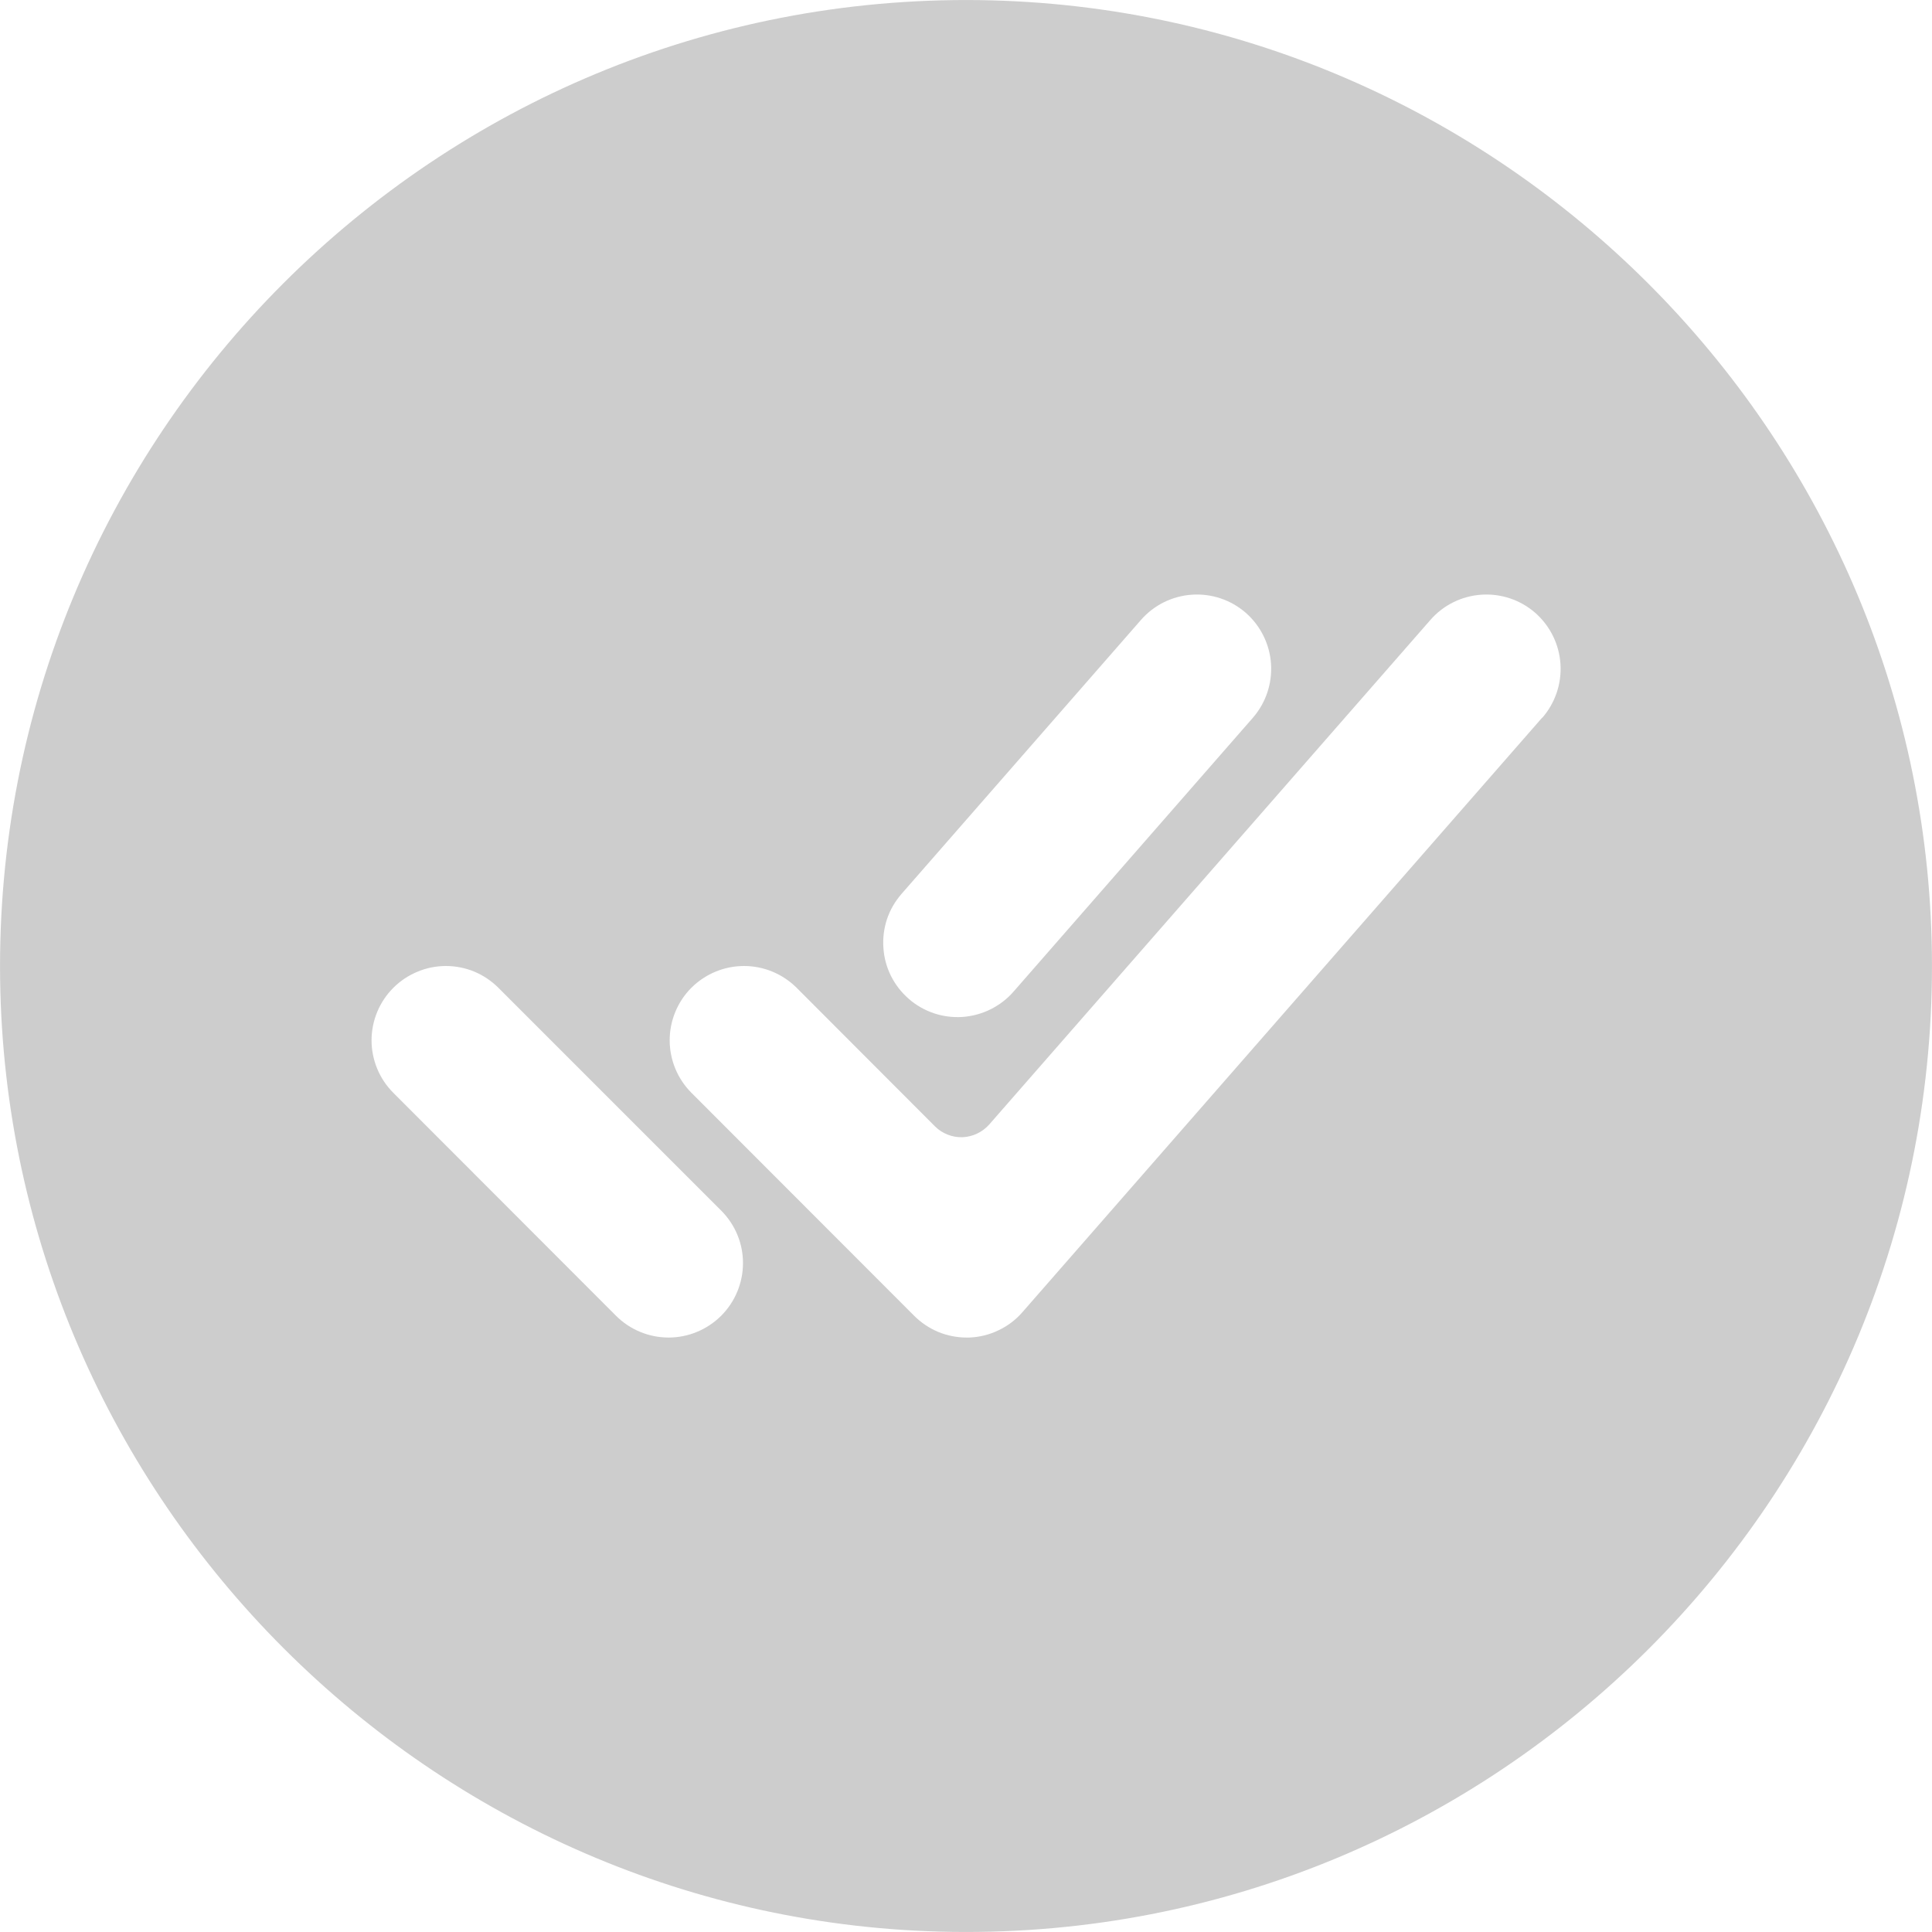 <svg width="16" height="16" viewBox="0 0 16 16" fill="none" xmlns="http://www.w3.org/2000/svg">
<path d="M8.112 0.001C3.613 -0.06 -0.06 3.613 0.001 8.112C0.061 12.426 3.574 15.939 7.889 15.999C12.389 16.061 16.061 12.388 15.999 7.889C15.94 3.574 12.427 0.061 8.112 0.001ZM7.466 7.403L9.449 5.134C9.556 5.011 9.708 4.936 9.871 4.925C10.034 4.914 10.194 4.968 10.317 5.075C10.44 5.183 10.515 5.335 10.526 5.497C10.537 5.66 10.483 5.821 10.376 5.944L8.393 8.213C8.34 8.274 8.275 8.323 8.203 8.359C8.13 8.395 8.052 8.416 7.971 8.422C7.89 8.427 7.809 8.417 7.733 8.391C7.656 8.365 7.585 8.324 7.525 8.271C7.464 8.218 7.414 8.153 7.378 8.081C7.342 8.008 7.321 7.93 7.316 7.849C7.31 7.768 7.321 7.687 7.346 7.611C7.372 7.534 7.413 7.464 7.466 7.403ZM5.972 10.897C5.856 11.012 5.7 11.077 5.537 11.077C5.374 11.077 5.217 11.012 5.102 10.897L3.258 9.051C3.2 8.993 3.155 8.926 3.124 8.851C3.093 8.776 3.077 8.696 3.077 8.615C3.077 8.535 3.093 8.455 3.124 8.38C3.155 8.305 3.201 8.237 3.258 8.18C3.315 8.123 3.383 8.078 3.458 8.047C3.532 8.016 3.612 8 3.693 8C3.774 8 3.854 8.016 3.929 8.047C4.003 8.078 4.071 8.124 4.128 8.181L5.974 10.027C6.089 10.143 6.154 10.299 6.153 10.462C6.153 10.625 6.087 10.782 5.972 10.897ZM12.771 5.944L8.468 10.866C8.413 10.93 8.345 10.981 8.269 11.017C8.193 11.054 8.11 11.074 8.026 11.077H8.005C7.924 11.077 7.844 11.061 7.769 11.03C7.695 10.999 7.627 10.953 7.57 10.896L5.726 9.05C5.611 8.935 5.546 8.778 5.546 8.615C5.546 8.452 5.611 8.295 5.726 8.18C5.842 8.065 5.998 8 6.162 8C6.325 8 6.481 8.065 6.597 8.18L7.743 9.328C7.772 9.357 7.808 9.381 7.847 9.396C7.886 9.412 7.928 9.419 7.971 9.418C8.013 9.416 8.054 9.406 8.092 9.388C8.13 9.37 8.164 9.344 8.192 9.313L11.846 5.134C11.953 5.011 12.105 4.936 12.268 4.925C12.431 4.914 12.591 4.968 12.714 5.075C12.837 5.183 12.912 5.335 12.923 5.497C12.934 5.66 12.88 5.821 12.773 5.944H12.771Z" fill="#CDCDCD"/>
</svg>
